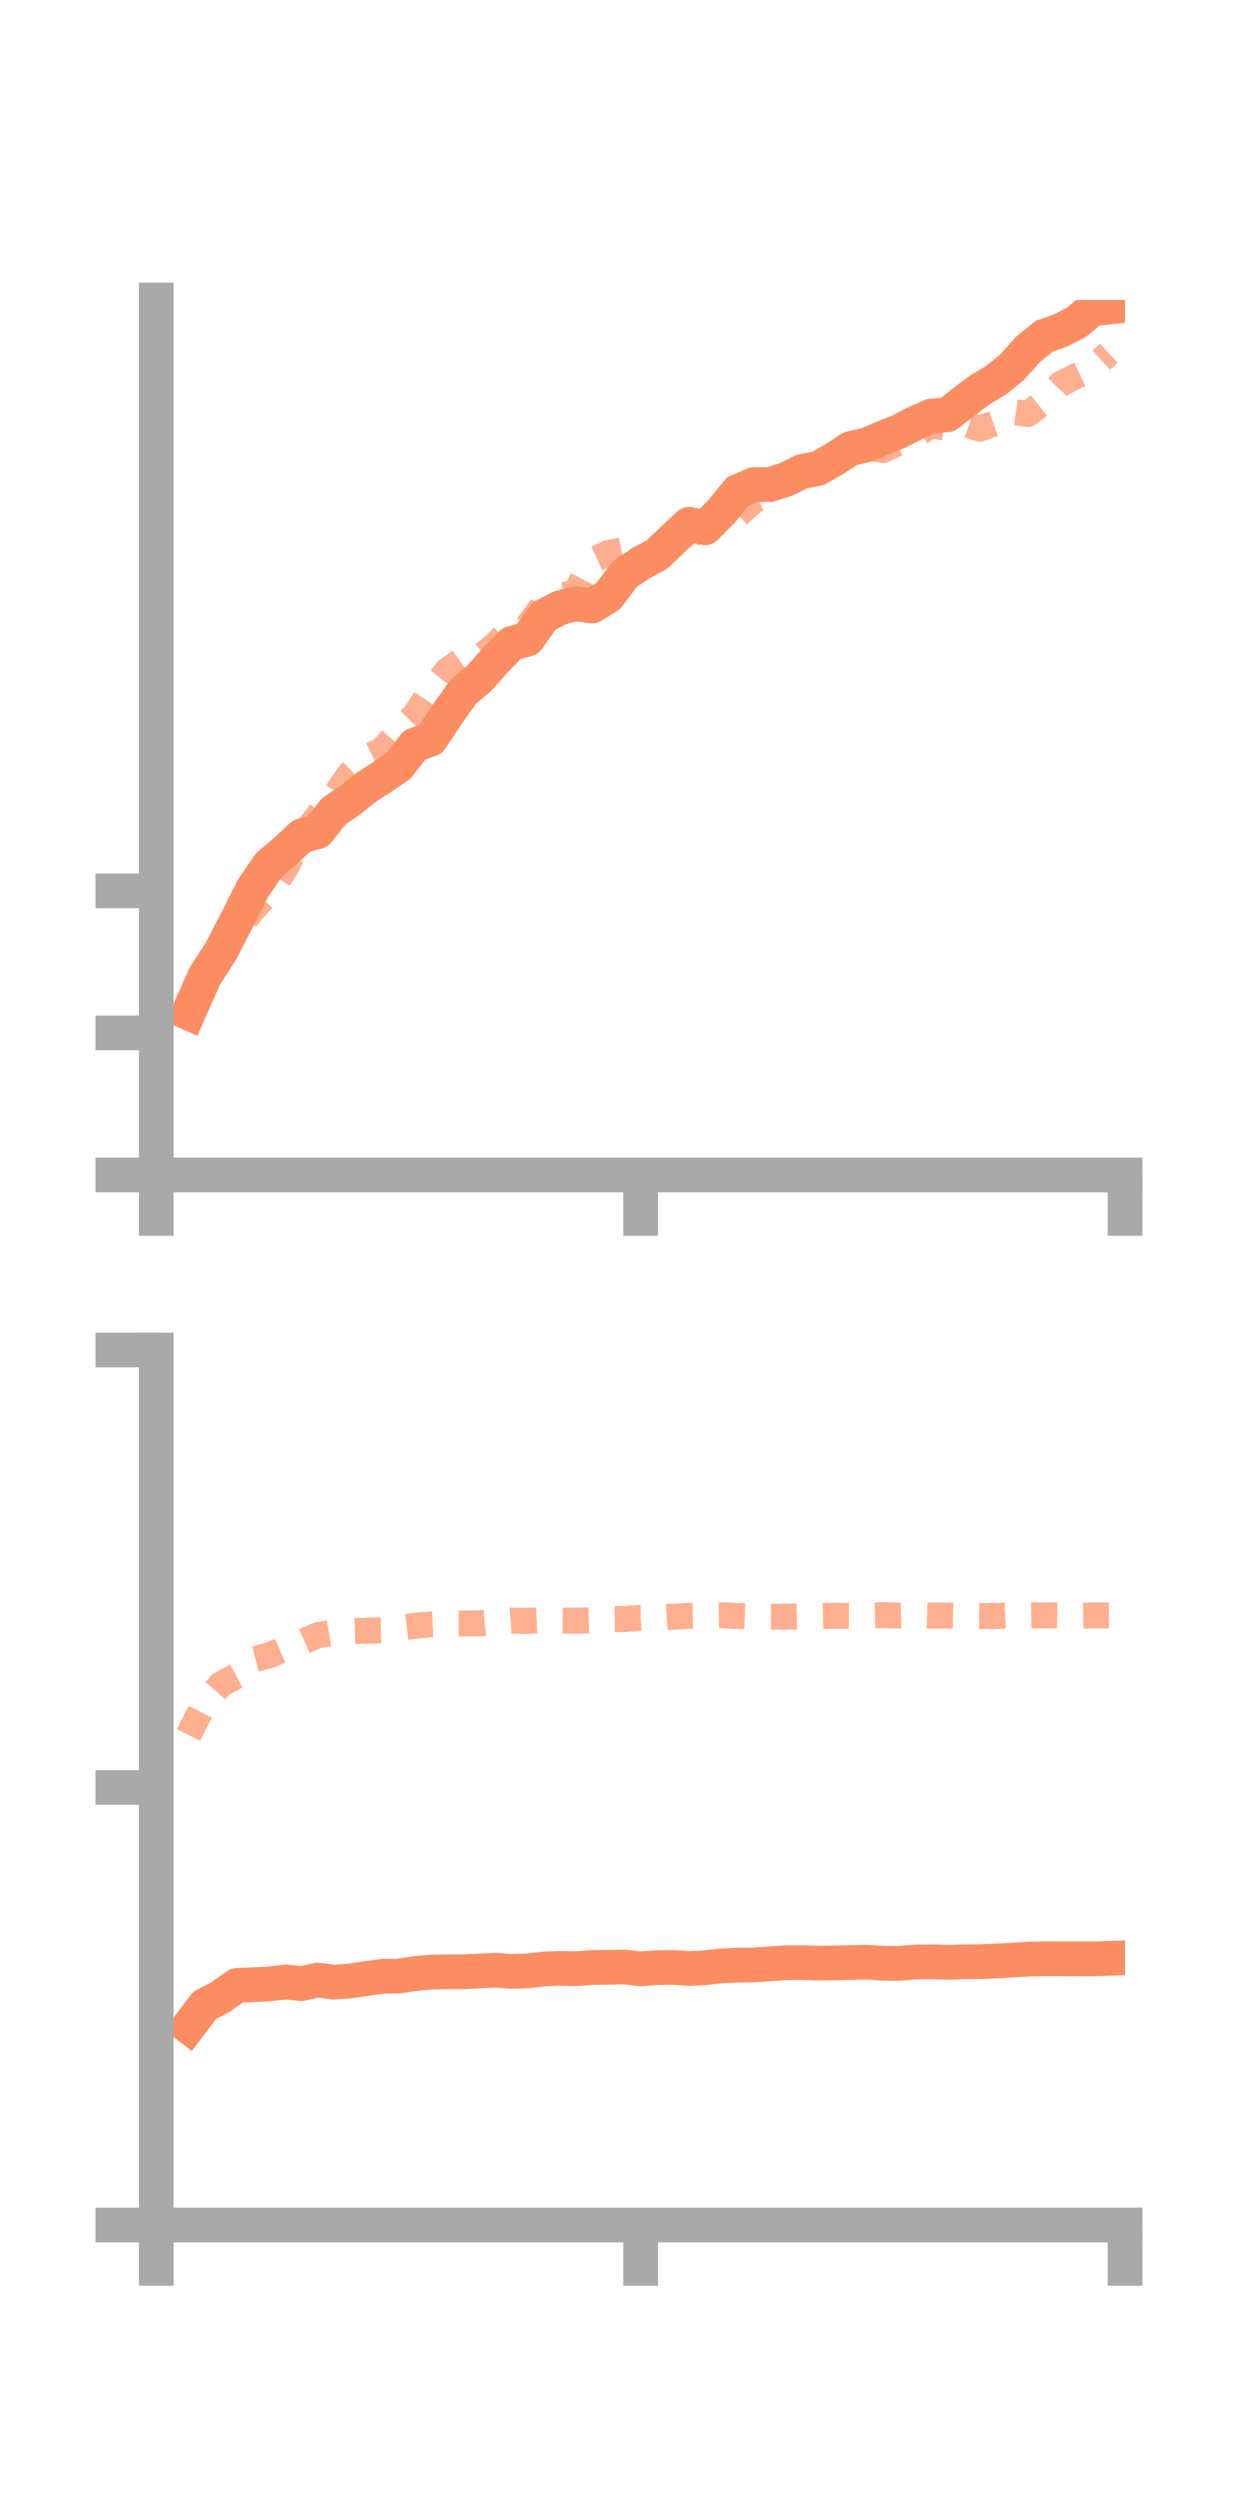 <?xml version="1.0" encoding="utf-8" standalone="no"?>
<!DOCTYPE svg PUBLIC "-//W3C//DTD SVG 1.1//EN"
  "http://www.w3.org/Graphics/SVG/1.1/DTD/svg11.dtd">
<!-- Created with matplotlib (https://matplotlib.org/) -->
<svg height="144pt" version="1.1" viewBox="0 0 72 144" width="72pt" xmlns="http://www.w3.org/2000/svg" xmlns:xlink="http://www.w3.org/1999/xlink">
 <defs>
  <style type="text/css">*{stroke-linecap:butt;stroke-linejoin:round;}</style>
 </defs>
 <g id="figure_1">
  <g id="patch_1">
   <path d="M 0 144 
L 72 144 
L 72 0 
L 0 0 
z
" style="fill:none;"/>
  </g>
  <g id="axes_1">
   <g id="patch_2">
    <path d="M 9 67.68 
L 64.8 67.68 
L 64.8 17.28 
L 9 17.28 
z
" style="fill:none;"/>
   </g>
   <g id="matplotlib.axis_1">
    <g id="xtick_1">
     <g id="line2d_1">
      <defs>
       <path d="M 0 0 
L 0 3.5 
" id="m6ff4ecd91e" style="stroke:#a9a9a9;stroke-width:2;"/>
      </defs>
      <g>
       <use style="fill:#a9a9a9;stroke:#a9a9a9;stroke-width:2;" x="9" xlink:href="#m6ff4ecd91e" y="67.68"/>
      </g>
     </g>
    </g>
    <g id="xtick_2">
     <g id="line2d_2">
      <g>
       <use style="fill:#a9a9a9;stroke:#a9a9a9;stroke-width:2;" x="36.9" xlink:href="#m6ff4ecd91e" y="67.68"/>
      </g>
     </g>
    </g>
    <g id="xtick_3">
     <g id="line2d_3">
      <g>
       <use style="fill:#a9a9a9;stroke:#a9a9a9;stroke-width:2;" x="64.8" xlink:href="#m6ff4ecd91e" y="67.68"/>
      </g>
     </g>
    </g>
   </g>
   <g id="matplotlib.axis_2">
    <g id="ytick_1">
     <g id="line2d_4">
      <defs>
       <path d="M 0 0 
L -3.5 0 
" id="m6e6c83c30f" style="stroke:#a9a9a9;stroke-width:2;"/>
      </defs>
      <g>
       <use style="fill:#a9a9a9;stroke:#a9a9a9;stroke-width:2;" x="9" xlink:href="#m6e6c83c30f" y="67.68"/>
      </g>
     </g>
    </g>
    <g id="ytick_2">
     <g id="line2d_5">
      <g>
       <use style="fill:#a9a9a9;stroke:#a9a9a9;stroke-width:2;" x="9" xlink:href="#m6e6c83c30f" y="59.496"/>
      </g>
     </g>
    </g>
    <g id="ytick_3">
     <g id="line2d_6">
      <g>
       <use style="fill:#a9a9a9;stroke:#a9a9a9;stroke-width:2;" x="9" xlink:href="#m6e6c83c30f" y="51.312"/>
      </g>
     </g>
    </g>
   </g>
   <g id="line2d_7">
    <path clip-path="url(#p18ef2f9452)" d="M 10.86 58.343 
L 11.79 56.235 
L 12.72 54.796 
L 13.65 52.998 
L 14.58 51.153 
L 15.51 49.801 
L 16.44 49.018 
L 17.37 48.149 
L 18.3 47.907 
L 19.23 46.725 
L 20.16 46.101 
L 21.09 45.352 
L 22.02 44.752 
L 22.95 44.117 
L 23.88 42.914 
L 24.81 42.575 
L 25.74 41.177 
L 26.67 39.86 
L 27.6 39.074 
L 28.53 38.024 
L 29.46 37.067 
L 30.39 36.814 
L 31.32 35.495 
L 32.25 35.008 
L 33.18 34.774 
L 34.11 34.906 
L 35.04 34.326 
L 35.97 33.086 
L 36.9 32.442 
L 37.83 31.952 
L 38.76 31.068 
L 39.69 30.196 
L 40.62 30.402 
L 41.55 29.475 
L 42.48 28.326 
L 43.41 27.914 
L 44.34 27.911 
L 45.27 27.618 
L 46.2 27.154 
L 47.13 26.979 
L 48.06 26.445 
L 48.99 25.837 
L 49.92 25.626 
L 50.85 25.227 
L 51.78 24.858 
L 52.71 24.377 
L 53.64 23.965 
L 54.57 23.892 
L 55.5 23.16 
L 56.43 22.464 
L 57.36 21.911 
L 58.29 21.156 
L 59.22 20.118 
L 60.15 19.366 
L 61.08 19.038 
L 62.01 18.553 
L 62.94 17.791 
L 63.87 17.689 
" style="fill:none;stroke:#fc8d62;stroke-linecap:square;stroke-width:2;"/>
   </g>
   <g id="line2d_8">
    <path clip-path="url(#p18ef2f9452)" d="M 10.86 57.876 
L 11.79 56.486 
L 12.72 54.548 
L 13.65 53.606 
L 14.58 52.385 
L 15.51 51.396 
L 16.44 50.02 
L 17.37 48.233 
L 18.3 46.992 
L 19.23 45.891 
L 20.16 44.558 
L 21.09 43.644 
L 22.02 43.196 
L 22.95 42.123 
L 23.88 41.198 
L 24.81 39.821 
L 25.74 38.64 
L 26.67 37.975 
L 27.6 37.922 
L 28.53 37.129 
L 29.46 36.192 
L 30.39 36.057 
L 31.32 34.802 
L 32.25 34.354 
L 33.18 34.089 
L 34.11 32.283 
L 35.04 31.86 
L 35.97 31.688 
L 36.9 31.351 
L 37.83 31.784 
L 38.76 31.125 
L 39.69 30.832 
L 40.62 30.377 
L 41.55 30.404 
L 42.48 29.685 
L 43.41 28.841 
L 44.34 28.452 
L 45.27 27.467 
L 46.2 27.307 
L 47.13 27.091 
L 48.06 26.555 
L 48.99 25.809 
L 49.92 25.752 
L 50.85 25.929 
L 51.78 25.498 
L 52.71 25.093 
L 53.64 24.502 
L 54.57 24.657 
L 55.5 24.374 
L 56.43 24.693 
L 57.36 24.366 
L 58.29 23.718 
L 59.22 23.844 
L 60.15 23.107 
L 61.08 22.128 
L 62.01 21.651 
L 62.94 21.206 
L 63.87 20.348 
" style="fill:none;stroke:#fc8d62;stroke-dasharray:1.5,1.5;stroke-dashoffset:0;stroke-opacity:0.7;stroke-width:1.5;"/>
   </g>
   <g id="patch_3">
    <path d="M 9 67.68 
L 9 17.28 
" style="fill:none;stroke:#a9a9a9;stroke-linecap:square;stroke-linejoin:miter;stroke-width:2;"/>
   </g>
   <g id="patch_4">
    <path d="M 64.8 67.68 
L 64.8 17.28 
" style="fill:none;"/>
   </g>
   <g id="patch_5">
    <path d="M 9 67.68 
L 64.8 67.68 
" style="fill:none;stroke:#a9a9a9;stroke-linecap:square;stroke-linejoin:miter;stroke-width:2;"/>
   </g>
   <g id="patch_6">
    <path d="M 9 17.28 
L 64.8 17.28 
" style="fill:none;"/>
   </g>
  </g>
  <g id="axes_2">
   <g id="patch_7">
    <path d="M 9 128.16 
L 64.8 128.16 
L 64.8 77.76 
L 9 77.76 
z
" style="fill:none;"/>
   </g>
   <g id="matplotlib.axis_3">
    <g id="xtick_4">
     <g id="line2d_9">
      <g>
       <use style="fill:#a9a9a9;stroke:#a9a9a9;stroke-width:2;" x="9" xlink:href="#m6ff4ecd91e" y="128.16"/>
      </g>
     </g>
    </g>
    <g id="xtick_5">
     <g id="line2d_10">
      <g>
       <use style="fill:#a9a9a9;stroke:#a9a9a9;stroke-width:2;" x="36.9" xlink:href="#m6ff4ecd91e" y="128.16"/>
      </g>
     </g>
    </g>
    <g id="xtick_6">
     <g id="line2d_11">
      <g>
       <use style="fill:#a9a9a9;stroke:#a9a9a9;stroke-width:2;" x="64.8" xlink:href="#m6ff4ecd91e" y="128.16"/>
      </g>
     </g>
    </g>
   </g>
   <g id="matplotlib.axis_4">
    <g id="ytick_4">
     <g id="line2d_12">
      <g>
       <use style="fill:#a9a9a9;stroke:#a9a9a9;stroke-width:2;" x="9" xlink:href="#m6e6c83c30f" y="128.16"/>
      </g>
     </g>
    </g>
    <g id="ytick_5">
     <g id="line2d_13">
      <g>
       <use style="fill:#a9a9a9;stroke:#a9a9a9;stroke-width:2;" x="9" xlink:href="#m6e6c83c30f" y="102.96"/>
      </g>
     </g>
    </g>
    <g id="ytick_6">
     <g id="line2d_14">
      <g>
       <use style="fill:#a9a9a9;stroke:#a9a9a9;stroke-width:2;" x="9" xlink:href="#m6e6c83c30f" y="77.76"/>
      </g>
     </g>
    </g>
   </g>
   <g id="line2d_15">
    <path clip-path="url(#pcd4f14b43f)" d="M 10.86 116.733 
L 11.79 115.505 
L 12.72 115.02 
L 13.65 114.357 
L 14.58 114.32 
L 15.51 114.276 
L 16.44 114.164 
L 17.37 114.257 
L 18.3 114.051 
L 19.23 114.171 
L 20.16 114.107 
L 21.09 113.968 
L 22.02 113.835 
L 22.95 113.826 
L 23.88 113.681 
L 24.81 113.594 
L 25.74 113.577 
L 26.67 113.577 
L 27.6 113.526 
L 28.53 113.488 
L 29.46 113.55 
L 30.39 113.526 
L 31.32 113.413 
L 32.25 113.378 
L 33.18 113.396 
L 34.11 113.326 
L 35.04 113.32 
L 35.97 113.299 
L 36.9 113.405 
L 37.83 113.337 
L 38.76 113.325 
L 39.69 113.388 
L 40.62 113.341 
L 41.55 113.235 
L 42.48 113.193 
L 43.41 113.181 
L 44.34 113.115 
L 45.27 113.054 
L 46.2 113.049 
L 47.13 113.075 
L 48.06 113.066 
L 48.99 113.043 
L 49.92 113.021 
L 50.85 113.083 
L 51.78 113.092 
L 52.71 113.017 
L 53.64 112.999 
L 54.57 113.035 
L 55.5 113.002 
L 56.43 112.995 
L 57.36 112.954 
L 58.29 112.907 
L 59.22 112.845 
L 60.15 112.822 
L 61.08 112.824 
L 62.01 112.833 
L 62.94 112.833 
L 63.87 112.801 
" style="fill:none;stroke:#fc8d62;stroke-linecap:square;stroke-width:2;"/>
   </g>
   <g id="line2d_16">
    <path clip-path="url(#pcd4f14b43f)" d="M 10.86 99.935 
L 11.79 98.082 
L 12.72 97.018 
L 13.65 96.523 
L 14.58 95.587 
L 15.51 95.346 
L 16.44 94.95 
L 17.37 94.596 
L 18.3 94.191 
L 19.23 94.031 
L 20.16 93.965 
L 21.09 93.93 
L 22.02 93.908 
L 22.95 93.762 
L 23.88 93.653 
L 24.81 93.566 
L 25.74 93.521 
L 26.67 93.516 
L 27.6 93.503 
L 28.53 93.419 
L 29.46 93.343 
L 30.39 93.364 
L 31.32 93.323 
L 32.25 93.343 
L 33.18 93.351 
L 34.11 93.325 
L 35.04 93.259 
L 35.97 93.256 
L 36.9 93.19 
L 37.83 93.182 
L 38.76 93.12 
L 39.69 93.075 
L 40.62 93.052 
L 41.55 93.037 
L 42.48 93.082 
L 43.41 93.114 
L 44.34 93.122 
L 45.27 93.125 
L 46.2 93.103 
L 47.13 93.089 
L 48.06 93.067 
L 48.99 93.074 
L 49.92 93.059 
L 50.85 93.031 
L 51.78 93.054 
L 52.71 93.03 
L 53.64 93.058 
L 54.57 93.058 
L 55.5 93.081 
L 56.43 93.083 
L 57.36 93.084 
L 58.29 93.038 
L 59.22 93.058 
L 60.15 93.043 
L 61.08 93.054 
L 62.01 93.073 
L 62.94 93.046 
L 63.87 93.05 
" style="fill:none;stroke:#fc8d62;stroke-dasharray:1.5,1.5;stroke-dashoffset:0;stroke-opacity:0.7;stroke-width:1.5;"/>
   </g>
   <g id="patch_8">
    <path d="M 9 128.16 
L 9 77.76 
" style="fill:none;stroke:#a9a9a9;stroke-linecap:square;stroke-linejoin:miter;stroke-width:2;"/>
   </g>
   <g id="patch_9">
    <path d="M 64.8 128.16 
L 64.8 77.76 
" style="fill:none;"/>
   </g>
   <g id="patch_10">
    <path d="M 9 128.16 
L 64.8 128.16 
" style="fill:none;stroke:#a9a9a9;stroke-linecap:square;stroke-linejoin:miter;stroke-width:2;"/>
   </g>
   <g id="patch_11">
    <path d="M 9 77.76 
L 64.8 77.76 
" style="fill:none;"/>
   </g>
  </g>
 </g>
 <defs>
  <clipPath id="p18ef2f9452">
   <rect height="50.4" width="55.8" x="9" y="17.28"/>
  </clipPath>
  <clipPath id="pcd4f14b43f">
   <rect height="50.4" width="55.8" x="9" y="77.76"/>
  </clipPath>
 </defs>
</svg>
